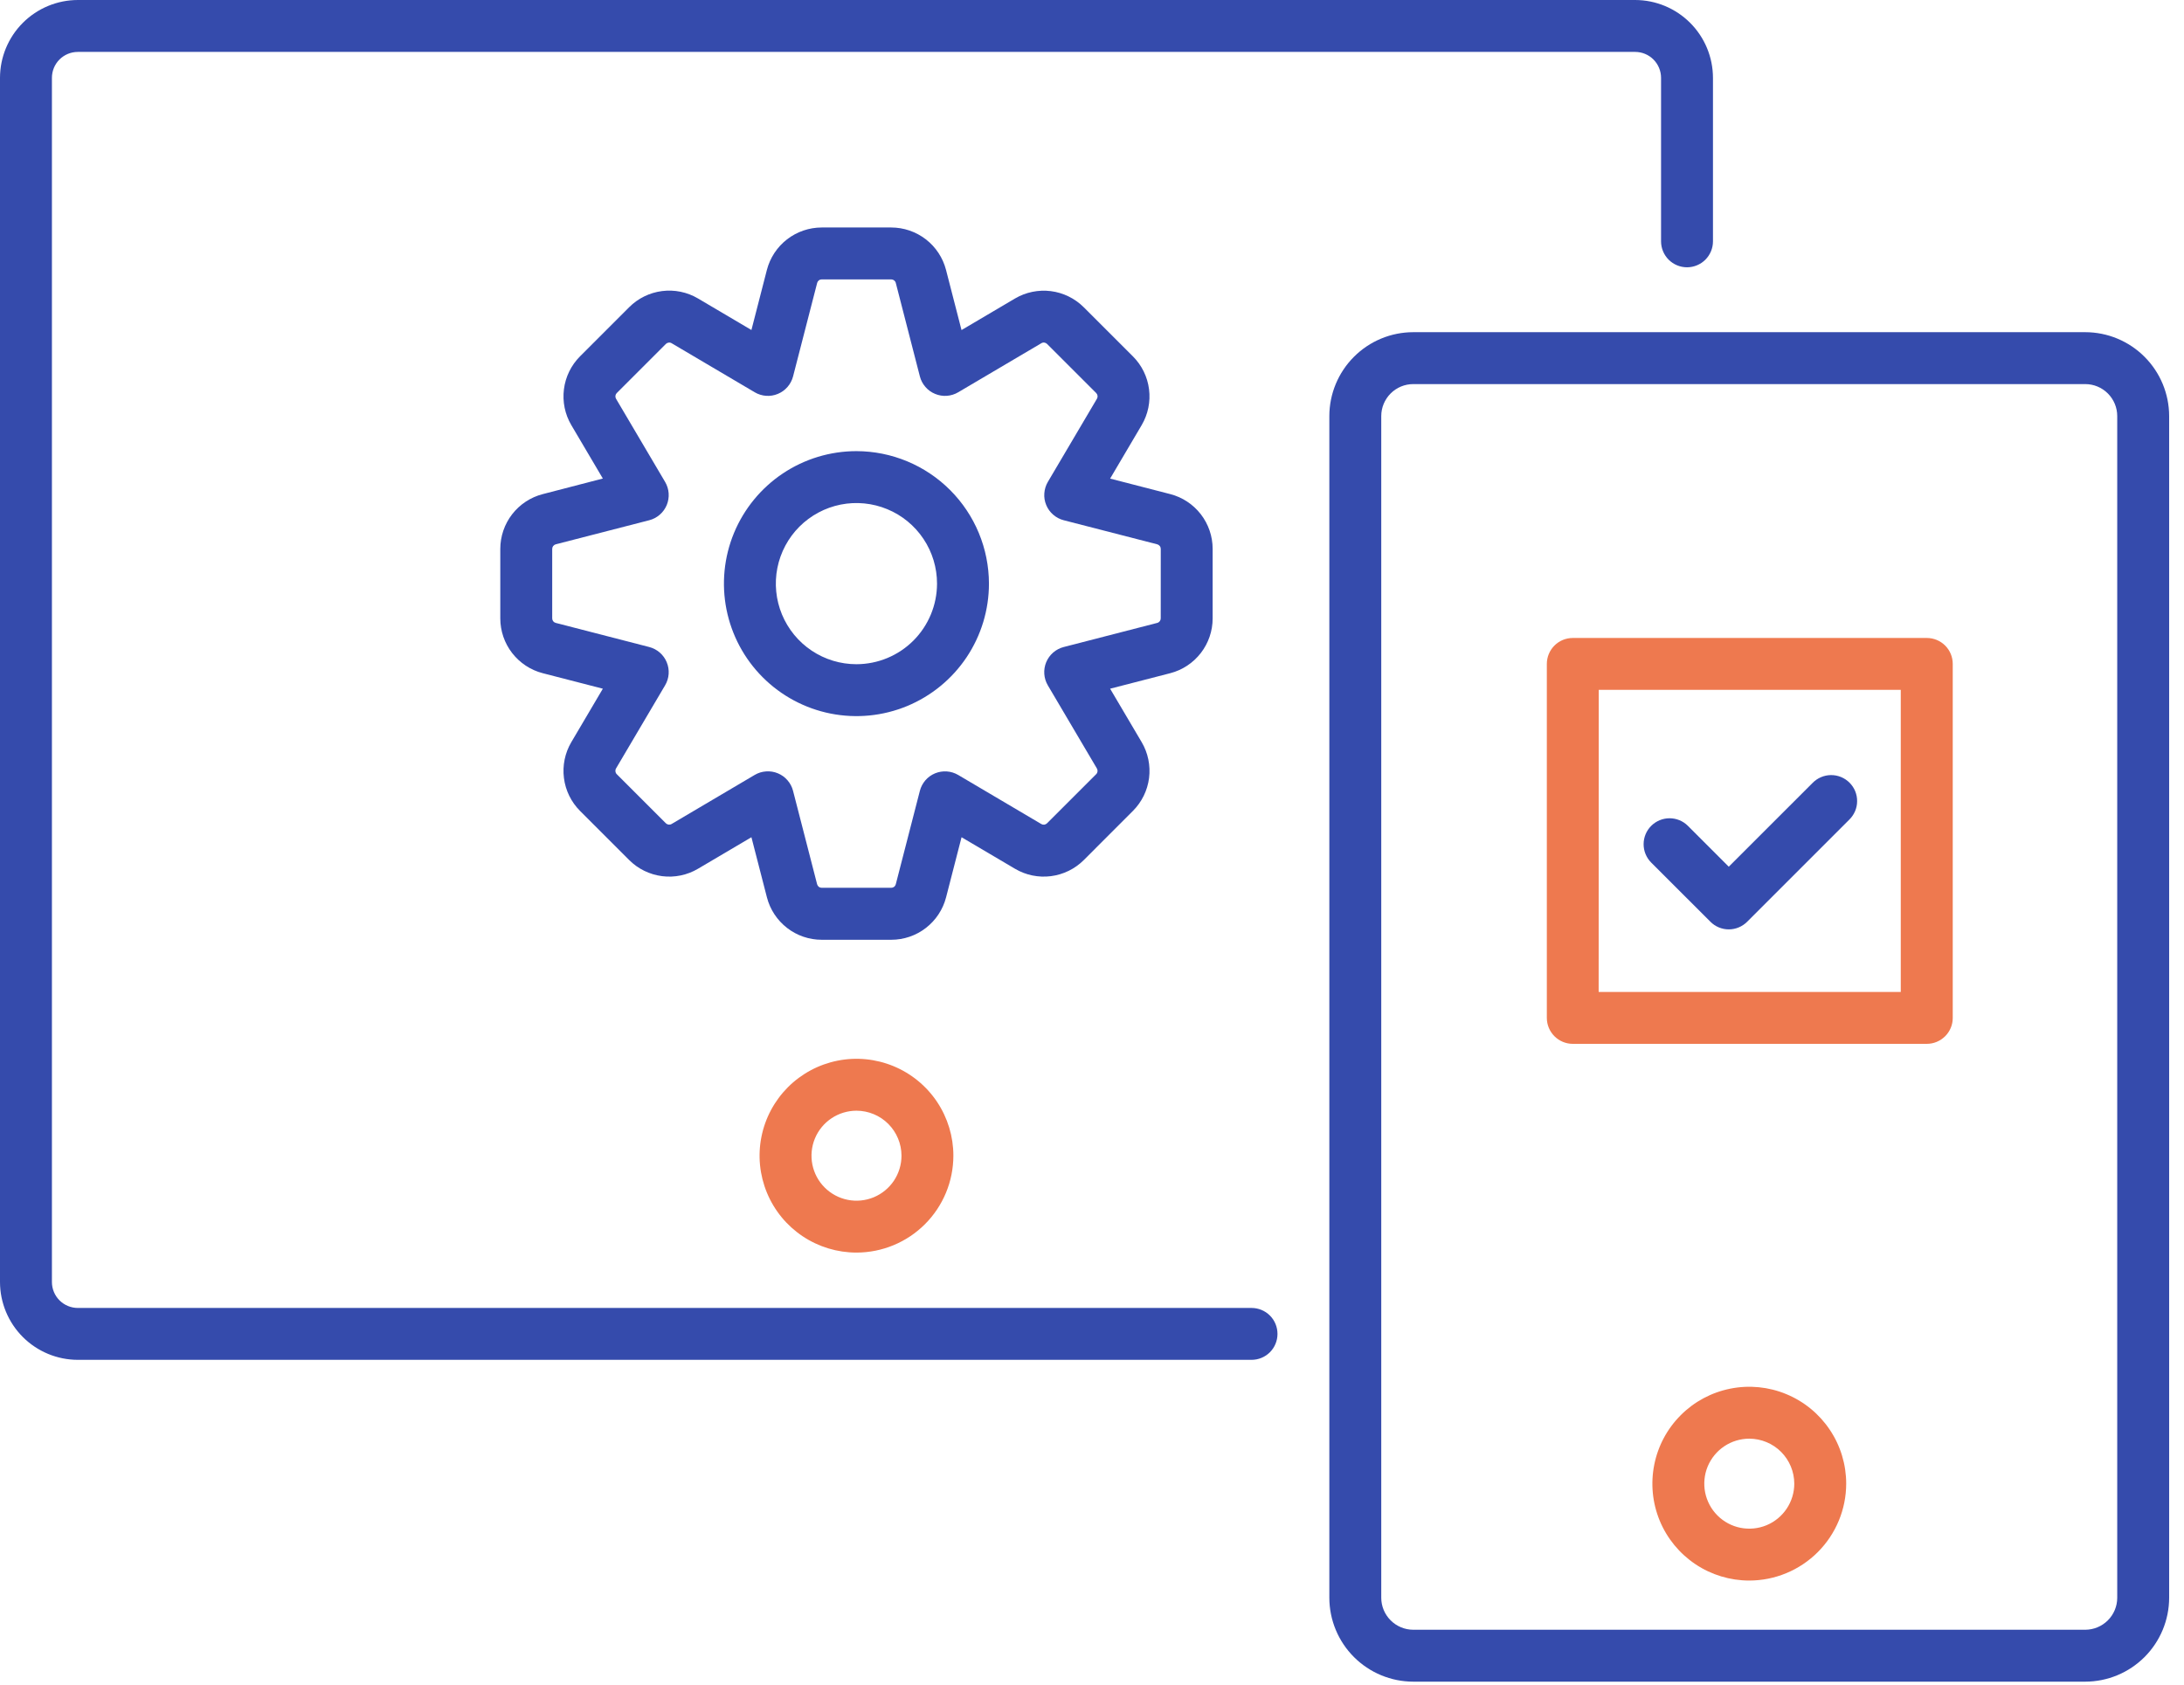 <svg width="70" height="54" viewBox="0 0 70 54" fill="none" xmlns="http://www.w3.org/2000/svg">
<path d="M27.452 40.151C26.838 40.151 26.237 39.969 25.726 39.628C25.215 39.287 24.817 38.802 24.582 38.234C24.347 37.666 24.285 37.042 24.405 36.44C24.525 35.837 24.821 35.284 25.255 34.849C25.69 34.415 26.243 34.119 26.846 33.999C27.448 33.879 28.073 33.941 28.64 34.176C29.207 34.411 29.693 34.809 30.034 35.32C30.375 35.831 30.557 36.431 30.557 37.045C30.556 37.869 30.229 38.658 29.647 39.24C29.065 39.823 28.275 40.15 27.452 40.151ZM27.452 35.603C27.167 35.603 26.888 35.688 26.651 35.846C26.413 36.005 26.228 36.23 26.119 36.494C26.01 36.757 25.982 37.047 26.037 37.327C26.093 37.607 26.23 37.864 26.432 38.065C26.634 38.267 26.89 38.404 27.17 38.46C27.45 38.516 27.74 38.487 28.004 38.378C28.267 38.269 28.492 38.084 28.651 37.847C28.809 37.609 28.894 37.331 28.894 37.045C28.893 36.663 28.741 36.297 28.471 36.026C28.201 35.756 27.834 35.604 27.452 35.603Z" fill="#EE794F"/>
<path d="M56.067 50.664C55.453 50.664 54.852 50.482 54.342 50.141C53.831 49.799 53.432 49.314 53.197 48.747C52.962 48.179 52.901 47.555 53.021 46.952C53.14 46.35 53.436 45.796 53.871 45.362C54.305 44.927 54.858 44.632 55.461 44.512C56.063 44.392 56.688 44.453 57.255 44.689C57.823 44.924 58.308 45.322 58.649 45.833C58.991 46.343 59.173 46.944 59.173 47.558C59.172 48.382 58.844 49.171 58.262 49.753C57.68 50.335 56.89 50.663 56.067 50.664ZM56.067 46.116C55.782 46.116 55.503 46.201 55.266 46.359C55.029 46.517 54.844 46.743 54.734 47.006C54.625 47.27 54.597 47.56 54.652 47.839C54.708 48.119 54.845 48.376 55.047 48.578C55.249 48.78 55.505 48.917 55.785 48.973C56.065 49.028 56.355 49 56.619 48.891C56.882 48.782 57.107 48.597 57.266 48.359C57.424 48.122 57.509 47.843 57.509 47.558C57.508 47.176 57.356 46.809 57.086 46.539C56.816 46.269 56.449 46.117 56.067 46.116Z" fill="#EE794F"/>
<path d="M61.754 33.46H50.41C50.189 33.46 49.978 33.372 49.822 33.216C49.666 33.06 49.578 32.849 49.578 32.628V21.281C49.578 21.061 49.666 20.849 49.822 20.693C49.978 20.537 50.189 20.45 50.41 20.45H61.757C61.977 20.45 62.189 20.537 62.345 20.693C62.501 20.849 62.588 21.061 62.588 21.281V32.628C62.588 32.737 62.567 32.846 62.525 32.947C62.483 33.048 62.421 33.14 62.344 33.217C62.266 33.294 62.174 33.355 62.073 33.397C61.972 33.439 61.863 33.46 61.754 33.46ZM51.239 31.796H60.922V22.113H51.242L51.239 31.796Z" fill="#EE794F"/>
<path d="M66.835 10.648H45.296C44.583 10.649 43.9 10.932 43.396 11.437C42.892 11.941 42.608 12.624 42.607 13.337V51.216C42.608 51.928 42.892 52.612 43.396 53.116C43.9 53.62 44.583 53.904 45.296 53.905H66.835C67.548 53.904 68.231 53.62 68.735 53.116C69.239 52.612 69.523 51.928 69.524 51.216V13.337C69.523 12.624 69.239 11.941 68.735 11.437C68.231 10.932 67.548 10.649 66.835 10.648ZM67.86 51.216C67.86 51.487 67.752 51.748 67.559 51.94C67.367 52.132 67.107 52.24 66.835 52.241H45.296C45.024 52.24 44.764 52.132 44.572 51.94C44.38 51.748 44.271 51.487 44.271 51.216V13.337C44.271 13.065 44.38 12.805 44.572 12.612C44.764 12.42 45.024 12.312 45.296 12.312H66.835C67.107 12.312 67.367 12.42 67.559 12.612C67.752 12.805 67.86 13.065 67.86 13.337V51.216Z" fill="#354BAC"/>
<path d="M40.114 41.926H2.496C2.275 41.926 2.063 41.838 1.907 41.682C1.751 41.526 1.664 41.314 1.664 41.094V2.496C1.664 2.275 1.751 2.063 1.907 1.907C2.063 1.751 2.275 1.664 2.496 1.664H52.407C52.628 1.664 52.839 1.751 52.995 1.907C53.151 2.063 53.239 2.275 53.239 2.496V7.736C53.239 7.957 53.327 8.168 53.483 8.325C53.639 8.48 53.85 8.568 54.071 8.568C54.291 8.568 54.503 8.48 54.659 8.325C54.815 8.168 54.903 7.957 54.903 7.736V2.496C54.902 1.834 54.639 1.2 54.171 0.732C53.703 0.264 53.069 0.001 52.407 0H2.496C1.834 0.001 1.2 0.264 0.732 0.732C0.264 1.2 0.001 1.834 0 2.496V41.094C0.001 41.755 0.264 42.39 0.732 42.858C1.2 43.325 1.834 43.589 2.496 43.589H40.114C40.334 43.589 40.546 43.502 40.702 43.346C40.858 43.19 40.945 42.978 40.945 42.758C40.945 42.537 40.858 42.325 40.702 42.169C40.546 42.013 40.334 41.926 40.114 41.926Z" fill="#354BAC"/>
<path d="M58.093 25.099L55.409 27.782L54.097 26.47C53.941 26.315 53.73 26.229 53.51 26.229C53.29 26.23 53.079 26.317 52.923 26.473C52.768 26.628 52.68 26.839 52.68 27.059C52.679 27.279 52.766 27.49 52.921 27.647L54.822 29.547C54.977 29.703 55.189 29.791 55.41 29.791C55.63 29.791 55.842 29.703 55.998 29.547L59.27 26.275C59.349 26.199 59.412 26.107 59.456 26.005C59.5 25.904 59.523 25.795 59.523 25.684C59.525 25.574 59.503 25.464 59.462 25.362C59.42 25.26 59.358 25.167 59.28 25.089C59.202 25.011 59.109 24.949 59.007 24.907C58.904 24.865 58.795 24.844 58.684 24.845C58.574 24.846 58.465 24.869 58.363 24.913C58.262 24.956 58.17 25.02 58.093 25.099V25.099Z" fill="#354BAC"/>
<path d="M38.867 19.822V17.594C38.867 17.192 38.733 16.801 38.487 16.483C38.241 16.166 37.896 15.938 37.507 15.838L35.581 15.341L36.592 13.627C36.796 13.28 36.879 12.876 36.828 12.477C36.778 12.079 36.596 11.708 36.312 11.424L34.736 9.849C34.451 9.565 34.08 9.383 33.681 9.332C33.282 9.282 32.878 9.365 32.531 9.569L30.818 10.58L30.321 8.651C30.22 8.262 29.993 7.918 29.675 7.672C29.357 7.426 28.967 7.293 28.565 7.292H26.336C25.934 7.293 25.544 7.426 25.226 7.672C24.908 7.918 24.681 8.263 24.58 8.651L24.084 10.578L22.37 9.566C22.023 9.362 21.619 9.279 21.22 9.33C20.821 9.381 20.451 9.562 20.166 9.847L18.591 11.422C18.307 11.707 18.125 12.078 18.075 12.476C18.024 12.875 18.107 13.28 18.311 13.626L19.322 15.339L17.395 15.839C17.006 15.939 16.661 16.167 16.415 16.484C16.169 16.802 16.035 17.193 16.035 17.595V19.823C16.035 20.225 16.169 20.616 16.415 20.933C16.662 21.251 17.006 21.479 17.396 21.579L19.322 22.076L18.311 23.79C18.107 24.136 18.024 24.541 18.075 24.939C18.125 25.338 18.307 25.709 18.591 25.993L20.166 27.568C20.451 27.853 20.822 28.034 21.221 28.085C21.619 28.136 22.024 28.053 22.371 27.848L24.084 26.837L24.581 28.765C24.681 29.154 24.909 29.498 25.227 29.745C25.544 29.991 25.935 30.124 26.337 30.124H28.566C28.968 30.124 29.359 29.991 29.677 29.744C29.995 29.498 30.222 29.153 30.323 28.764L30.819 26.837L32.534 27.849C32.88 28.053 33.284 28.136 33.683 28.085C34.082 28.034 34.452 27.853 34.737 27.569L36.312 25.993C36.596 25.709 36.778 25.338 36.829 24.939C36.879 24.54 36.796 24.135 36.592 23.789L35.581 22.076L37.508 21.579C37.898 21.478 38.242 21.25 38.488 20.932C38.734 20.614 38.867 20.224 38.867 19.822ZM37.203 19.822C37.203 19.855 37.192 19.887 37.172 19.913C37.151 19.94 37.123 19.959 37.091 19.967L34.093 20.74C33.968 20.772 33.853 20.833 33.755 20.917C33.658 21.002 33.582 21.108 33.532 21.227C33.483 21.346 33.462 21.475 33.471 21.603C33.48 21.732 33.519 21.857 33.584 21.968L35.157 24.633C35.174 24.662 35.181 24.695 35.177 24.728C35.173 24.761 35.158 24.792 35.134 24.816L33.558 26.391C33.535 26.414 33.504 26.429 33.472 26.434C33.439 26.438 33.405 26.431 33.377 26.415L30.711 24.841C30.6 24.776 30.475 24.737 30.347 24.728C30.218 24.719 30.089 24.74 29.97 24.789C29.851 24.838 29.745 24.915 29.66 25.012C29.576 25.11 29.515 25.225 29.483 25.35L28.711 28.345C28.702 28.377 28.684 28.406 28.657 28.427C28.631 28.447 28.598 28.458 28.565 28.458H26.336C26.302 28.458 26.27 28.447 26.244 28.427C26.218 28.407 26.199 28.378 26.19 28.346L25.418 25.349C25.386 25.224 25.325 25.108 25.24 25.011C25.156 24.913 25.05 24.837 24.931 24.788C24.811 24.738 24.683 24.718 24.554 24.727C24.425 24.736 24.3 24.774 24.189 24.84L21.525 26.413C21.496 26.43 21.462 26.436 21.429 26.432C21.396 26.428 21.365 26.413 21.342 26.39L19.768 24.816C19.744 24.793 19.729 24.762 19.725 24.729C19.721 24.696 19.727 24.662 19.744 24.633L21.317 21.968C21.383 21.857 21.422 21.732 21.431 21.603C21.44 21.475 21.419 21.346 21.369 21.227C21.32 21.108 21.244 21.002 21.146 20.917C21.049 20.833 20.933 20.772 20.809 20.74L17.812 19.967C17.78 19.959 17.751 19.94 17.73 19.914C17.71 19.887 17.699 19.855 17.699 19.822V17.594C17.699 17.561 17.71 17.528 17.73 17.502C17.75 17.476 17.779 17.457 17.811 17.448L20.809 16.676C20.934 16.644 21.049 16.583 21.147 16.498C21.244 16.414 21.32 16.308 21.37 16.189C21.419 16.069 21.44 15.941 21.431 15.812C21.422 15.683 21.383 15.558 21.317 15.447L19.745 12.783C19.728 12.754 19.721 12.72 19.725 12.687C19.729 12.654 19.744 12.623 19.767 12.6L21.343 11.024C21.367 11.001 21.397 10.986 21.43 10.982C21.463 10.977 21.497 10.984 21.525 11.001L24.19 12.574C24.301 12.64 24.426 12.678 24.555 12.688C24.683 12.697 24.812 12.676 24.931 12.626C25.05 12.577 25.156 12.501 25.241 12.403C25.326 12.306 25.386 12.19 25.419 12.065L26.191 9.069C26.199 9.037 26.218 9.008 26.244 8.988C26.27 8.967 26.303 8.956 26.336 8.956H28.566C28.599 8.956 28.631 8.967 28.657 8.987C28.684 9.008 28.703 9.036 28.711 9.068L29.483 12.065C29.515 12.19 29.576 12.306 29.661 12.403C29.745 12.501 29.851 12.577 29.971 12.626C30.09 12.676 30.219 12.697 30.347 12.688C30.476 12.678 30.601 12.64 30.712 12.574L33.376 11.002C33.405 10.984 33.439 10.977 33.472 10.981C33.505 10.986 33.536 11.001 33.559 11.024L35.135 12.599C35.158 12.623 35.173 12.653 35.178 12.687C35.182 12.72 35.175 12.753 35.158 12.782L33.585 15.447C33.52 15.558 33.481 15.683 33.472 15.812C33.462 15.941 33.483 16.069 33.533 16.189C33.582 16.308 33.658 16.414 33.756 16.498C33.853 16.583 33.969 16.644 34.094 16.676L37.092 17.448C37.124 17.457 37.152 17.476 37.172 17.502C37.193 17.528 37.204 17.561 37.204 17.594L37.203 19.822Z" fill="#354BAC"/>
<path d="M27.45 14.461C26.61 14.461 25.789 14.71 25.09 15.177C24.392 15.644 23.848 16.307 23.526 17.083C23.205 17.859 23.121 18.713 23.285 19.537C23.449 20.36 23.853 21.117 24.447 21.711C25.041 22.305 25.798 22.71 26.621 22.873C27.445 23.037 28.299 22.953 29.075 22.632C29.851 22.31 30.514 21.766 30.981 21.068C31.448 20.369 31.697 19.548 31.697 18.708C31.695 17.582 31.248 16.503 30.451 15.707C29.655 14.911 28.576 14.463 27.45 14.461ZM27.45 21.291C26.939 21.291 26.44 21.14 26.015 20.856C25.59 20.572 25.259 20.168 25.063 19.696C24.868 19.224 24.817 18.705 24.916 18.204C25.016 17.703 25.262 17.242 25.623 16.881C25.985 16.52 26.445 16.274 26.946 16.174C27.447 16.075 27.967 16.126 28.439 16.322C28.911 16.517 29.314 16.848 29.598 17.273C29.882 17.698 30.033 18.197 30.033 18.708C30.032 19.393 29.76 20.049 29.276 20.534C28.791 21.018 28.135 21.29 27.45 21.291Z" fill="#354BAC"/>
</svg>
